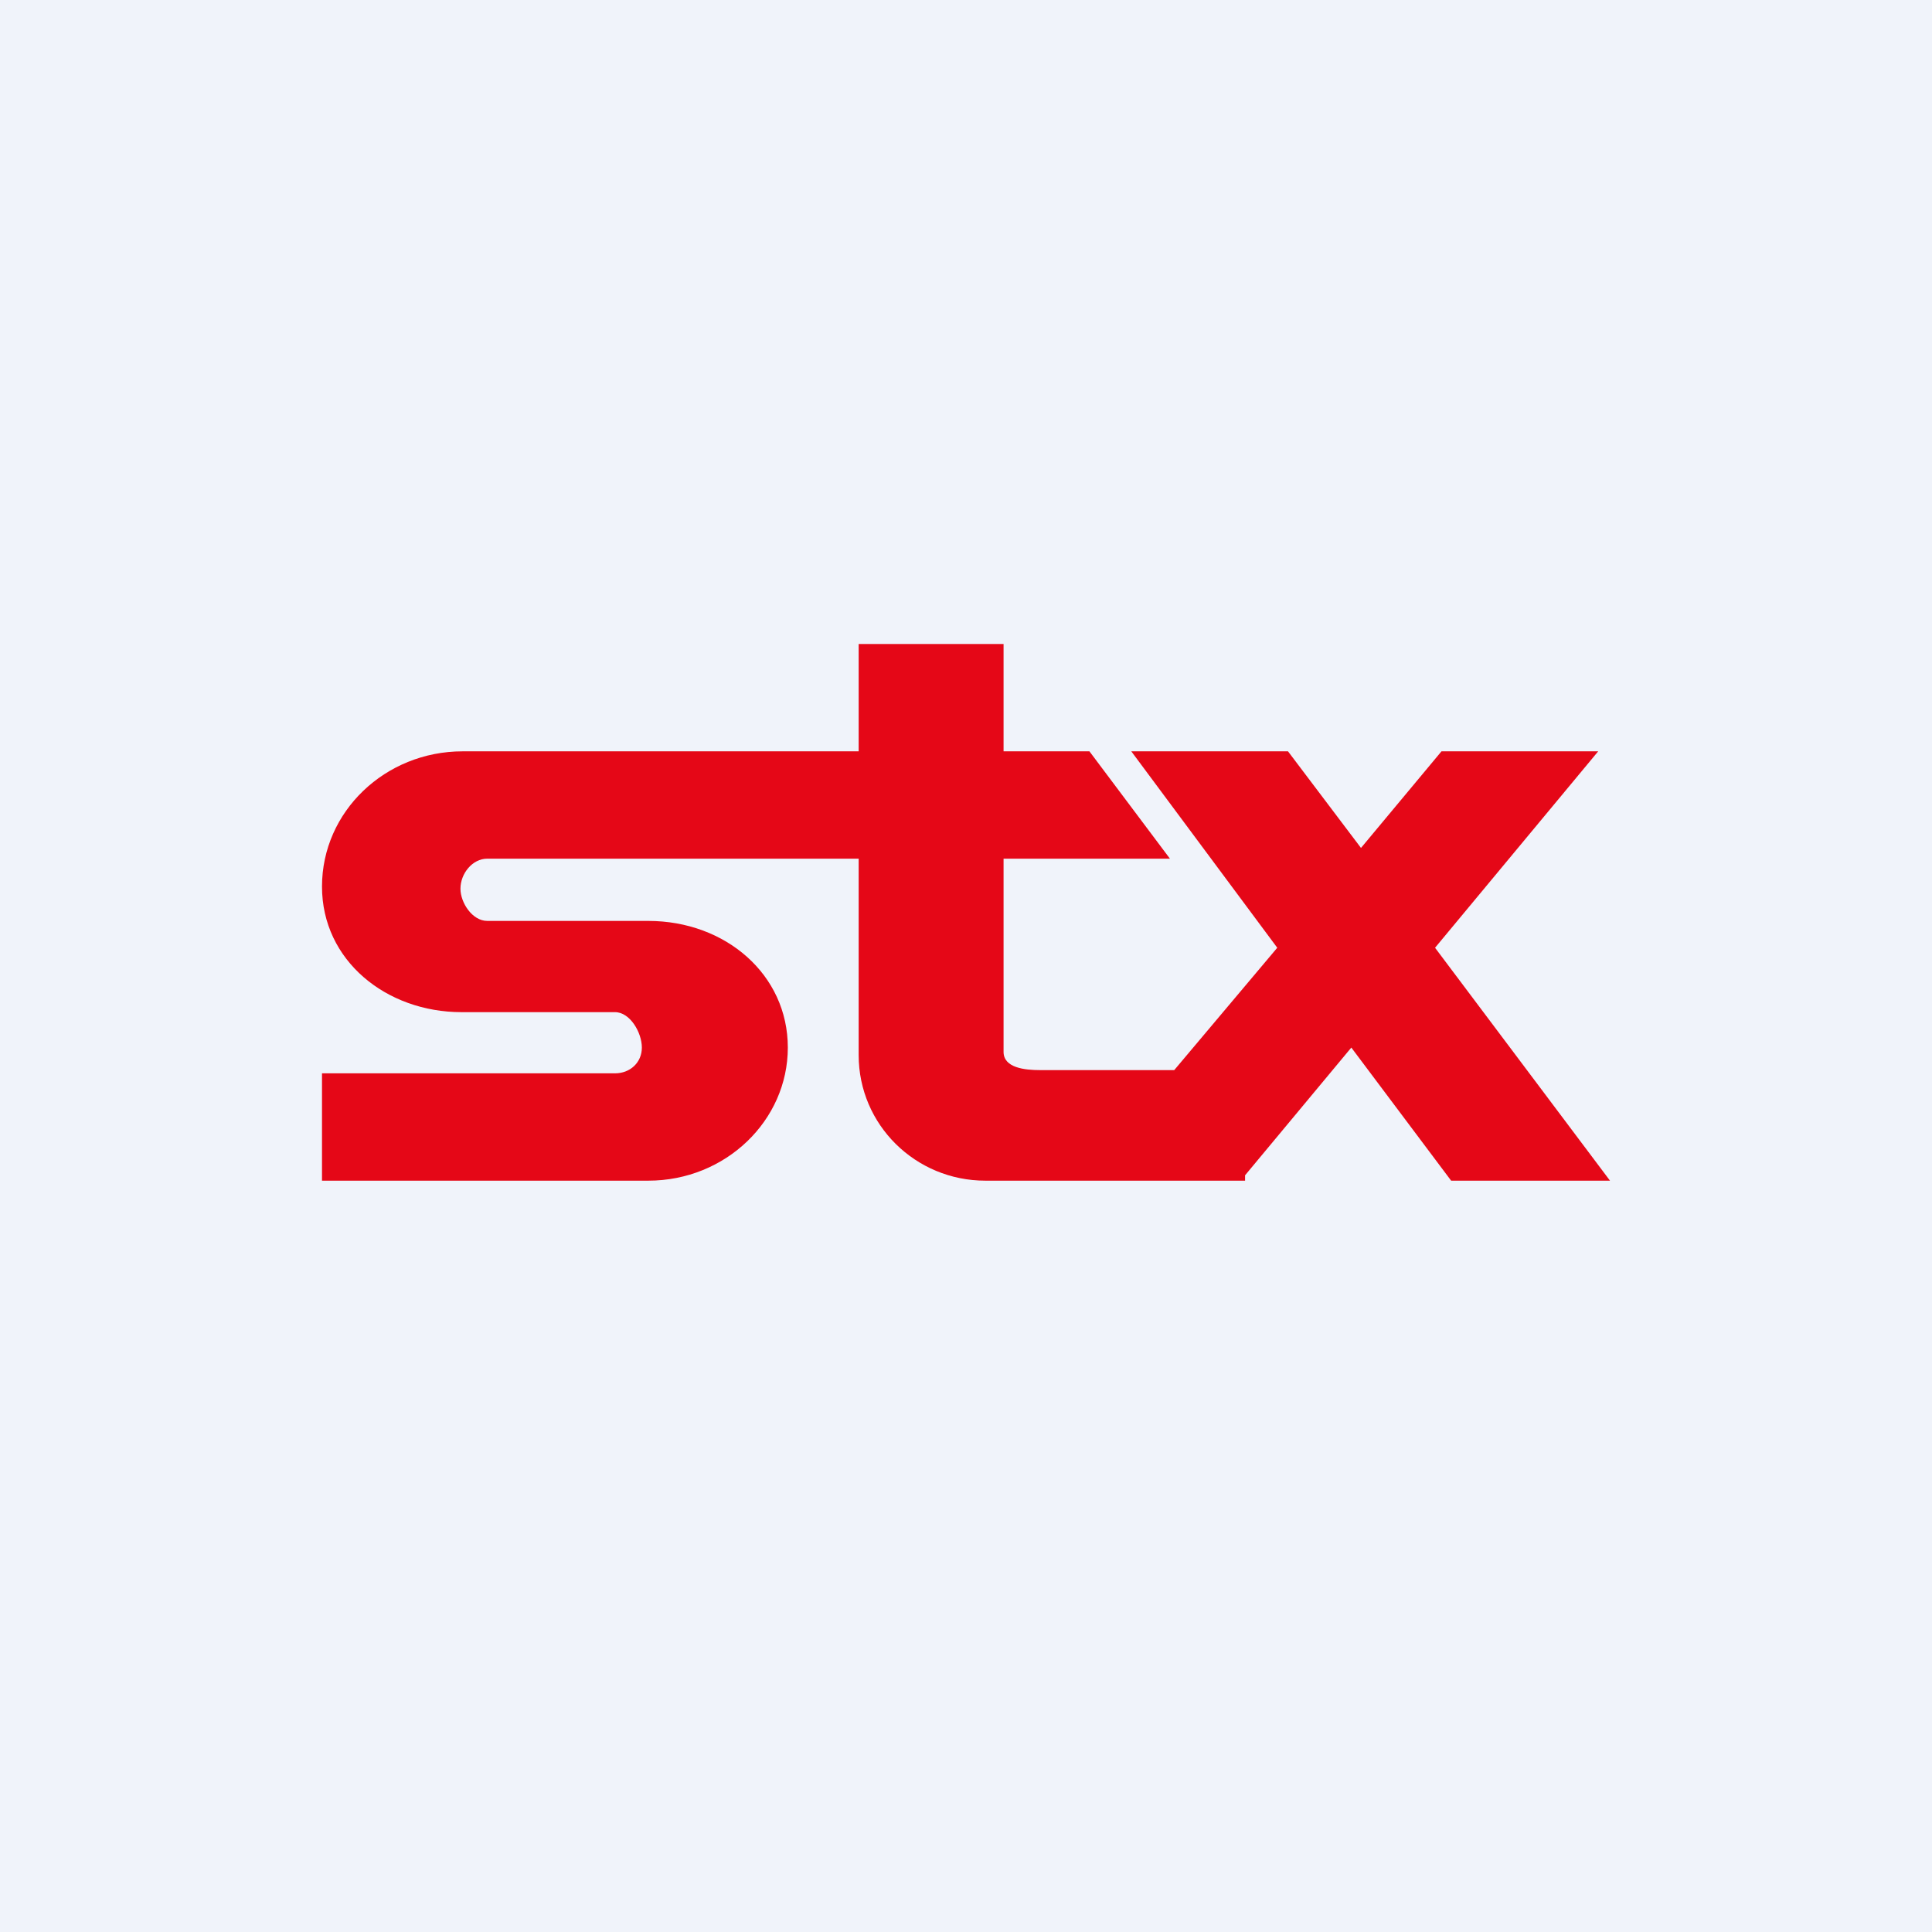 <!-- by TradingView --><svg width="18" height="18" viewBox="0 0 18 18" xmlns="http://www.w3.org/2000/svg"><path fill="#F0F3FA" d="M0 0h18v18H0z"/><path d="M8 9.83V8H4.54c-.14 0-.25.14-.25.28 0 .13.11.3.25.3h1.5c.72 0 1.3.5 1.3 1.18 0 .68-.58 1.24-1.3 1.24H3v-1h2.73c.14 0 .25-.1.25-.24 0-.14-.11-.33-.25-.33H4.3C3.6 9.43 3 8.95 3 8.26 3 7.56 3.59 7 4.31 7H8V6h1.35v1h.8l.75 1H9.35v1.8c0 .15.2.17.34.17h1.25l.96-1.14L10.54 7H12l.68.9.75-.9h1.46l-1.52 1.83L15 11h-1.48l-.93-1.24-.99 1.19V11H9.18C8.53 11 8 10.48 8 9.83Z" fill="#E50717"/></svg>